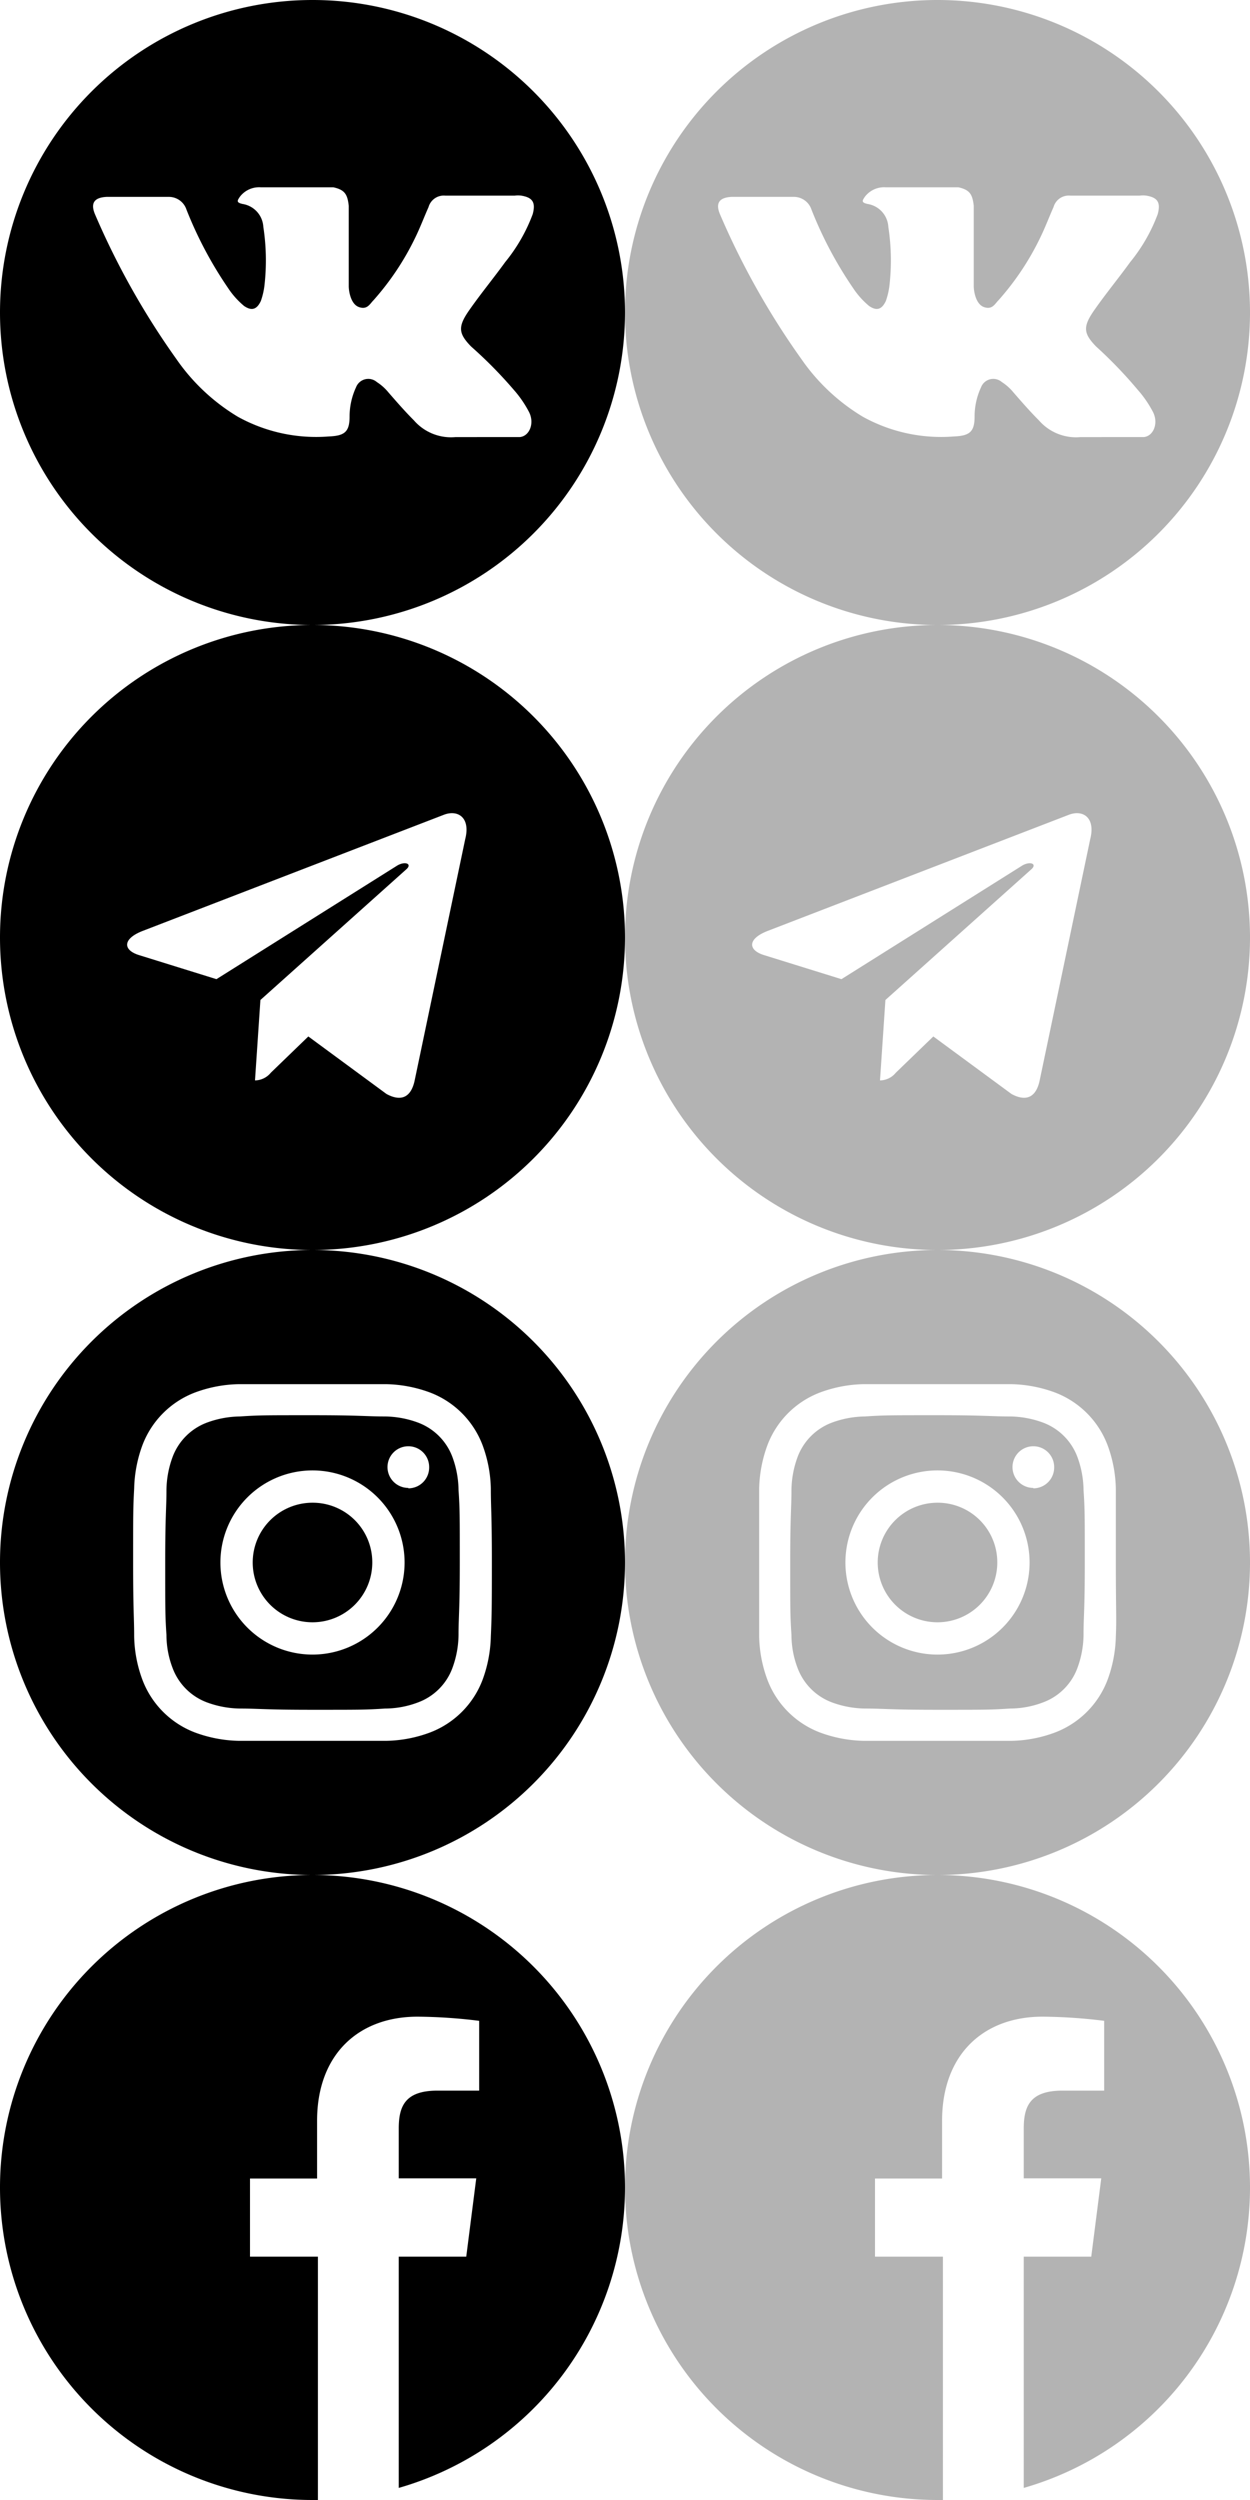 <svg id="Слой_1" data-name="Слой 1" xmlns="http://www.w3.org/2000/svg" viewBox="0 0 60 120"><defs><style>.cls-1{fill:#b3b3b3;}</style></defs><title>sprite</title><path d="M15,0A15,15,0,1,0,30,15,15,15,0,0,0,15,0Zm7.61,16.63a21.19,21.19,0,0,1,2.05,2.08,5.3,5.3,0,0,1,.74,1.08c.27.55,0,1.16-.46,1.19H21.87a2.36,2.36,0,0,1-2-.8c-.43-.43-.83-.89-1.23-1.35a2.36,2.36,0,0,0-.55-.49.63.63,0,0,0-1,.25A3.34,3.34,0,0,0,16.78,20c0,.74-.25.92-1,.95A7.75,7.75,0,0,1,11.41,20a9.58,9.58,0,0,1-2.94-2.76,37.21,37.21,0,0,1-3.9-6.93c-.24-.55-.06-.83.55-.86,1,0,2,0,3,0a.89.89,0,0,1,.83.61,19,19,0,0,0,2,3.77,3.93,3.93,0,0,0,.77.86c.37.25.61.16.8-.24a3.45,3.45,0,0,0,.18-.8,10.63,10.63,0,0,0-.06-2.76,1.18,1.18,0,0,0-1-1.1c-.31-.07-.25-.16-.13-.34a1.16,1.16,0,0,1,1-.46H16c.55.12.68.34.74.89v3.86c0,.22.09.86.49,1s.52-.15.7-.33a13,13,0,0,0,2-3c.24-.49.43-1,.64-1.47a.76.76,0,0,1,.8-.55h3.34a1.2,1.2,0,0,1,.31,0c.55.09.7.33.55.89a8.1,8.1,0,0,1-1.32,2.3c-.55.76-1.16,1.5-1.72,2.3S22,16,22.61,16.63Z"/><path class="cls-1" d="M45,0A15,15,0,1,0,60,15,15,15,0,0,0,45,0Zm7.61,16.63a21.19,21.19,0,0,1,2,2.08,5.3,5.3,0,0,1,.74,1.08c.27.55,0,1.16-.46,1.19H51.87a2.36,2.36,0,0,1-2-.8c-.43-.43-.83-.89-1.23-1.35a2.36,2.36,0,0,0-.55-.49.63.63,0,0,0-1,.25A3.34,3.34,0,0,0,46.78,20c0,.74-.25.92-1,.95A7.75,7.75,0,0,1,41.41,20a9.58,9.58,0,0,1-2.94-2.76,37.21,37.21,0,0,1-3.9-6.93c-.24-.55-.06-.83.55-.86,1,0,2,0,3,0a.89.89,0,0,1,.83.61,19,19,0,0,0,2,3.77,3.93,3.93,0,0,0,.77.86c.37.25.61.16.8-.24a3.45,3.45,0,0,0,.18-.8,10.63,10.63,0,0,0-.06-2.76,1.18,1.18,0,0,0-1-1.1c-.31-.07-.25-.16-.13-.34a1.16,1.16,0,0,1,1-.46H46c.55.12.68.34.74.89v3.86c0,.22.09.86.49,1s.52-.15.7-.33a13,13,0,0,0,2-3c.24-.49.43-1,.64-1.47a.76.76,0,0,1,.8-.55h3.34a1.2,1.2,0,0,1,.31,0c.55.09.7.33.55.89a8.1,8.1,0,0,1-1.32,2.3c-.55.76-1.16,1.5-1.72,2.3S52,16,52.61,16.63Z"/><path d="M15,60A15,15,0,1,0,0,45,15,15,0,0,0,15,60ZM6.86,44.68,21.33,39.1c.67-.24,1.26.16,1,1.18L19.9,51.88c-.18.82-.67,1-1.35.63L14.8,49.75,13,51.49a1,1,0,0,1-.76.37L12.5,48l7-6.27c.31-.27-.07-.42-.47-.16L10.39,47l-3.7-1.15C5.89,45.61,5.87,45.06,6.86,44.68Z"/><path class="cls-1" d="M45,60A15,15,0,1,0,30,45,15,15,0,0,0,45,60ZM36.86,44.68,51.33,39.1c.67-.24,1.26.16,1,1.18L49.9,51.88c-.18.82-.67,1-1.35.63L44.8,49.75,43,51.49a1,1,0,0,1-.76.37L42.5,48l7-6.27c.31-.27-.07-.42-.47-.16L40.39,47l-3.7-1.15C35.89,45.61,35.87,45.06,36.86,44.68Z"/><path d="M17.87,75A2.87,2.87,0,1,1,15,72.13,2.86,2.86,0,0,1,17.87,75Z"/><path d="M21.71,69.92a2.81,2.81,0,0,0-1.63-1.63,4.72,4.72,0,0,0-1.6-.3c-.91,0-1.18-.06-3.48-.06s-2.57,0-3.48.06a4.72,4.72,0,0,0-1.6.3,2.81,2.81,0,0,0-1.63,1.63,4.72,4.72,0,0,0-.3,1.6c0,.91-.06,1.18-.06,3.48s0,2.57.06,3.48a4.47,4.47,0,0,0,.3,1.6,2.81,2.81,0,0,0,1.63,1.63,4.72,4.72,0,0,0,1.6.3c.91,0,1.18.06,3.48.06s2.57,0,3.48-.06a4.47,4.47,0,0,0,1.6-.3,2.79,2.79,0,0,0,1.63-1.63,4.72,4.72,0,0,0,.3-1.6c0-.91.06-1.18.06-3.48s0-2.57-.06-3.48A4.72,4.72,0,0,0,21.71,69.92ZM15,79.42A4.42,4.42,0,1,1,19.42,75,4.42,4.42,0,0,1,15,79.42Zm4.6-8a1,1,0,1,1,1-1A1,1,0,0,1,19.6,71.44Z"/><path d="M15,60A15,15,0,1,0,30,75,15,15,0,0,0,15,60Zm8.56,18.55a6.4,6.4,0,0,1-.4,2.09,4.35,4.35,0,0,1-2.52,2.52,6.29,6.29,0,0,1-2.09.4c-.92,0-1.21,0-3.55,0s-2.63,0-3.55,0a6.4,6.4,0,0,1-2.09-.4,4.35,4.35,0,0,1-2.52-2.52,6.29,6.29,0,0,1-.4-2.09c0-.92-.05-1.21-.05-3.55s0-2.63.05-3.55a6.4,6.4,0,0,1,.4-2.09,4.35,4.35,0,0,1,2.52-2.52,6.34,6.34,0,0,1,2.09-.4c.92,0,1.21,0,3.55,0s2.63,0,3.55,0a6.4,6.4,0,0,1,2.09.4,4.35,4.35,0,0,1,2.52,2.52,6.34,6.34,0,0,1,.4,2.09c0,.92.05,1.21.05,3.55S23.6,77.63,23.56,78.55Z"/><path class="cls-1" d="M47.87,75A2.87,2.87,0,1,1,45,72.13,2.86,2.86,0,0,1,47.87,75Z"/><path class="cls-1" d="M51.71,69.92a2.81,2.81,0,0,0-1.63-1.63,4.72,4.72,0,0,0-1.6-.3c-.91,0-1.18-.06-3.48-.06s-2.57,0-3.48.06a4.72,4.72,0,0,0-1.6.3,2.81,2.81,0,0,0-1.63,1.63,4.72,4.72,0,0,0-.3,1.6c0,.91-.06,1.18-.06,3.48s0,2.57.06,3.48a4.47,4.47,0,0,0,.3,1.6,2.81,2.81,0,0,0,1.63,1.63,4.72,4.72,0,0,0,1.6.3c.91,0,1.18.06,3.48.06s2.57,0,3.48-.06a4.47,4.47,0,0,0,1.6-.3,2.79,2.79,0,0,0,1.63-1.63,4.72,4.72,0,0,0,.3-1.6c0-.91.06-1.18.06-3.48s0-2.57-.06-3.48A4.72,4.72,0,0,0,51.71,69.92ZM45,79.42A4.42,4.42,0,1,1,49.42,75,4.42,4.42,0,0,1,45,79.42Zm4.6-8a1,1,0,1,1,1-1A1,1,0,0,1,49.6,71.44Z"/><path class="cls-1" d="M45,60A15,15,0,1,0,60,75,15,15,0,0,0,45,60Zm8.56,18.55a6.4,6.4,0,0,1-.4,2.09,4.35,4.35,0,0,1-2.52,2.52,6.29,6.29,0,0,1-2.09.4c-.92,0-1.21,0-3.55,0s-2.63,0-3.55,0a6.4,6.4,0,0,1-2.09-.4,4.35,4.35,0,0,1-2.52-2.52,6.29,6.29,0,0,1-.4-2.09c0-.92,0-1.21,0-3.55s0-2.63,0-3.55a6.4,6.4,0,0,1,.4-2.09,4.35,4.35,0,0,1,2.52-2.52,6.34,6.34,0,0,1,2.09-.4c.92,0,1.21,0,3.55,0s2.63,0,3.55,0a6.4,6.4,0,0,1,2.09.4,4.35,4.35,0,0,1,2.52,2.52,6.34,6.34,0,0,1,.4,2.09c0,.92,0,1.21,0,3.55S53.6,77.63,53.56,78.55Z"/><path d="M30,105a15,15,0,1,0-15,15h.26V108.32H12v-3.75h3.22V101.8c0-3.2,2-5,4.82-5A25.13,25.13,0,0,1,23,97v3.35H21c-1.55,0-1.86.74-1.86,1.82v2.39h3.72l-.48,3.76H19.14v11.1A15,15,0,0,0,30,105Z"/><path class="cls-1" d="M60,105a15,15,0,1,0-15,15h.26V108.32H42v-3.75h3.22V101.8c0-3.2,2-5,4.82-5A25.13,25.13,0,0,1,53,97v3.35H51c-1.55,0-1.86.74-1.86,1.82v2.39h3.72l-.48,3.76H49.14v11.1A15,15,0,0,0,60,105Z"/></svg>
